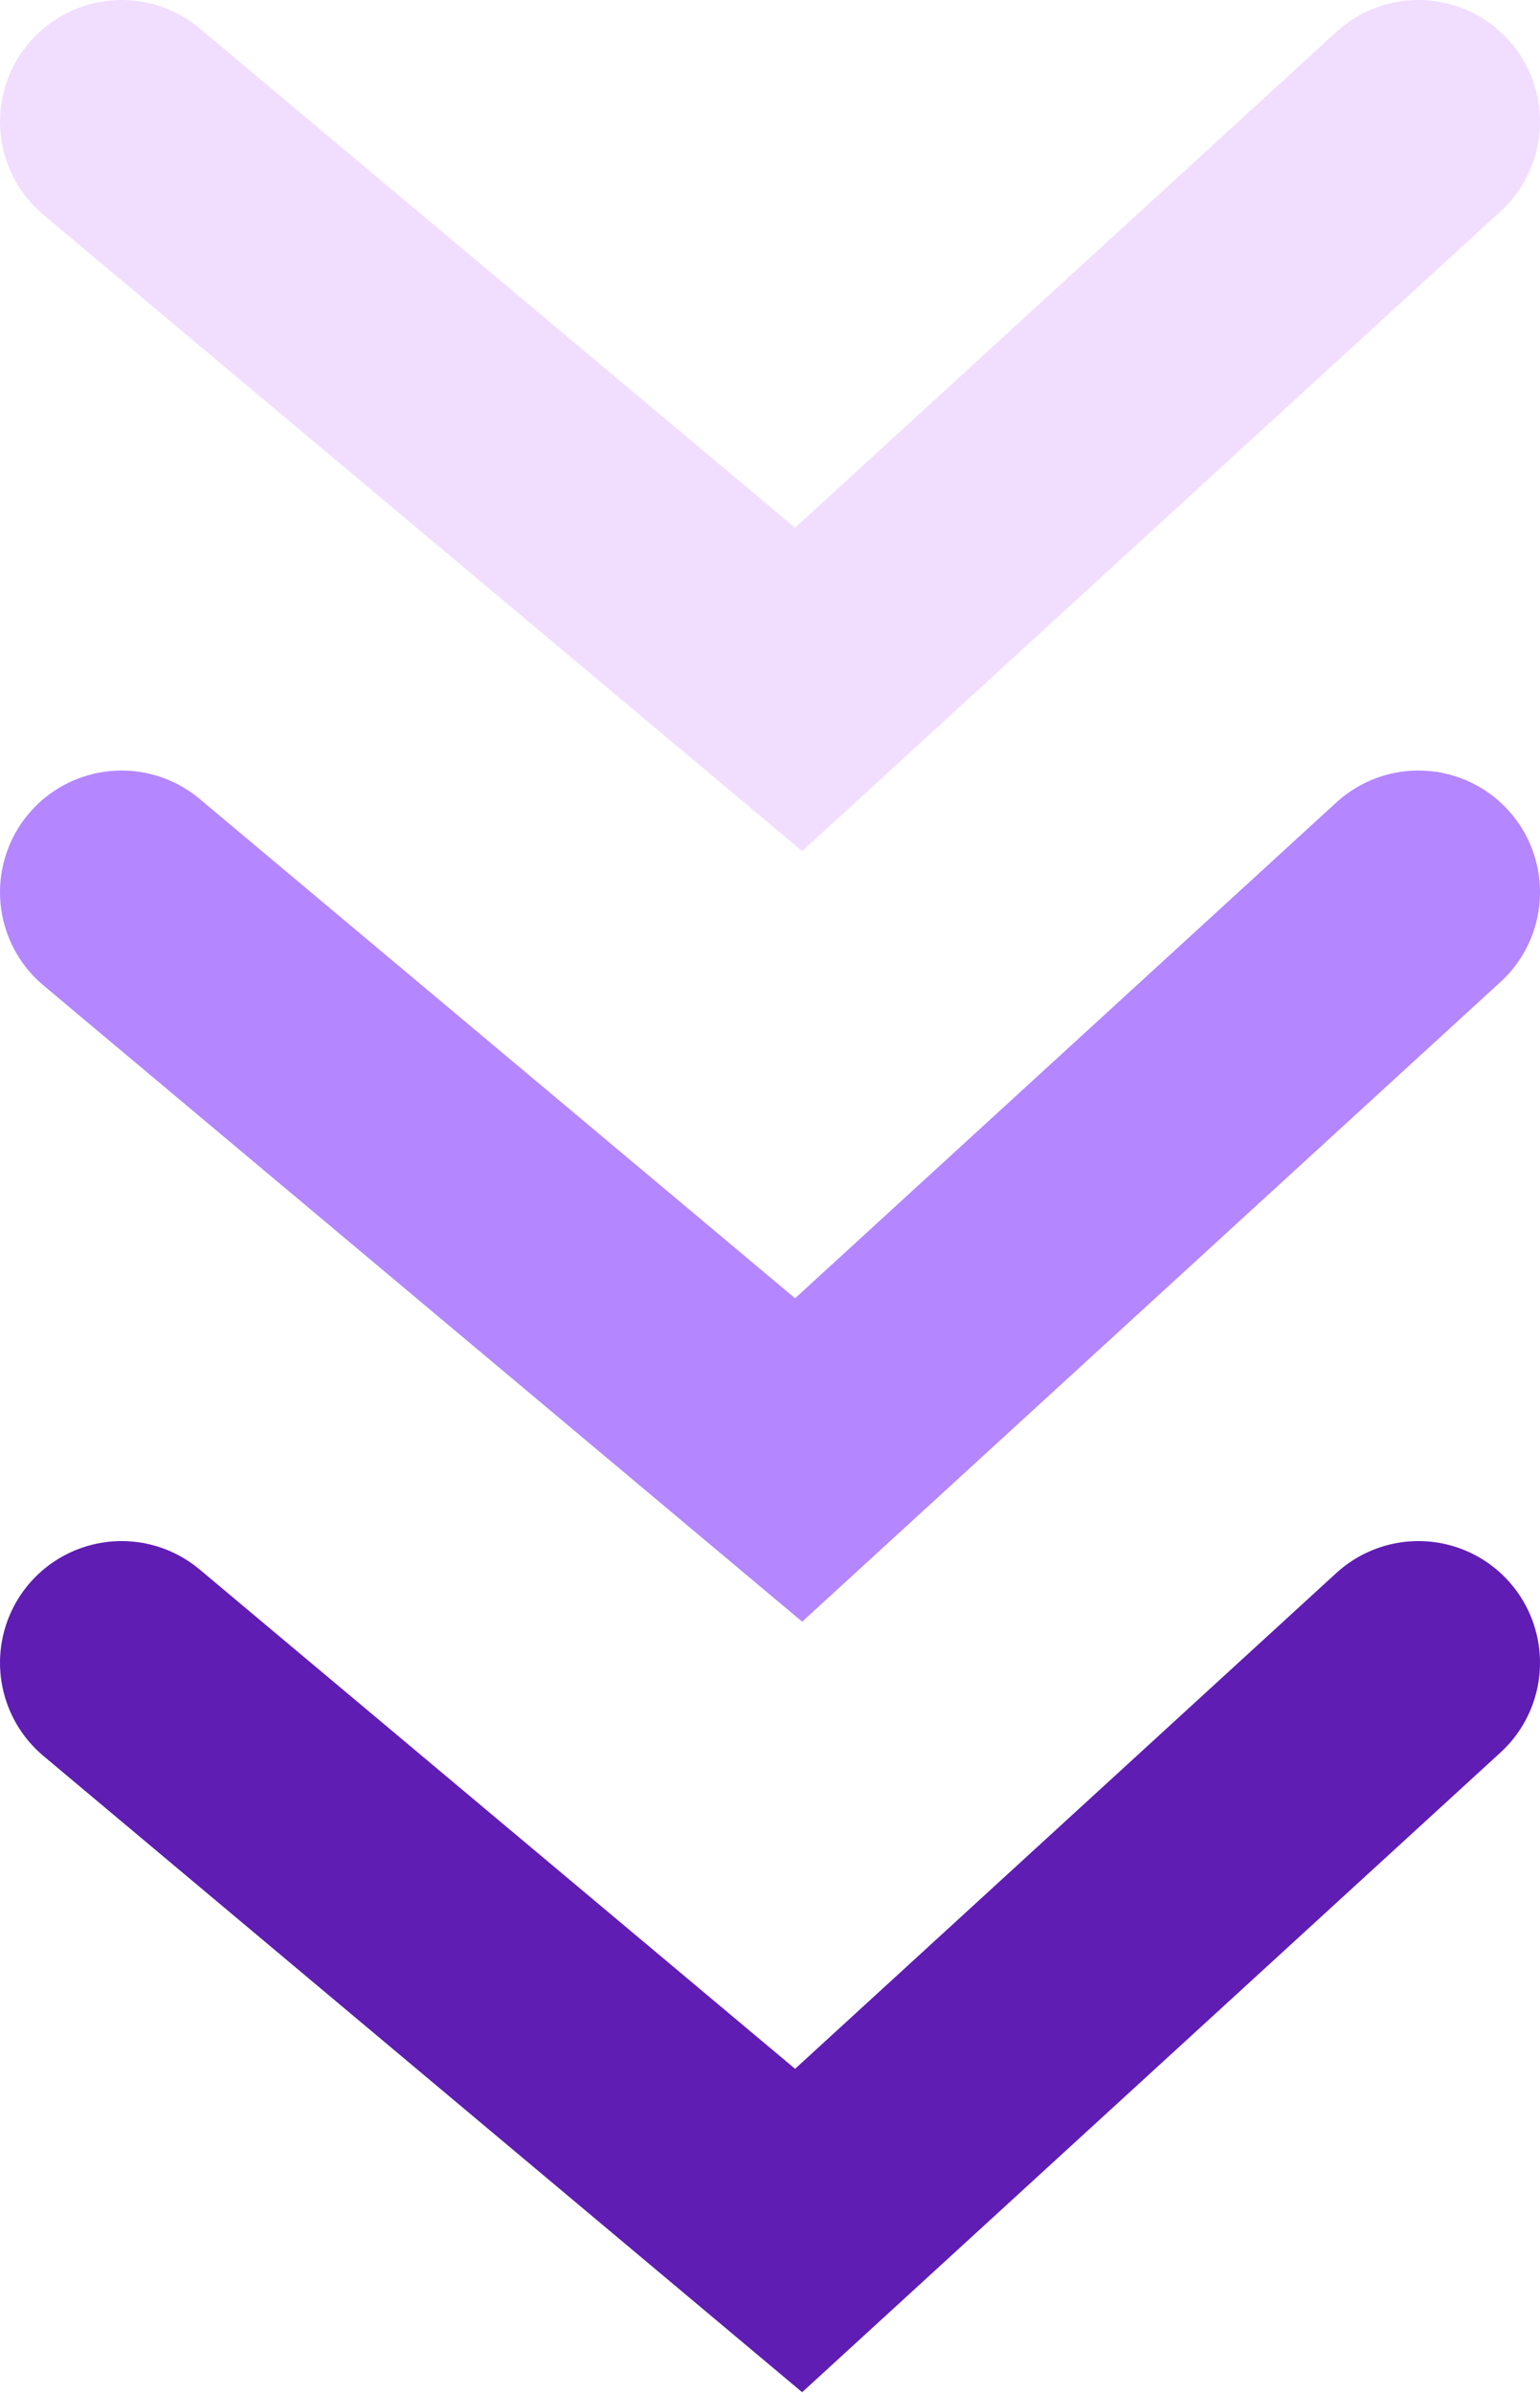 <svg width="38" height="59" viewBox="0 0 38 59" fill="none" xmlns="http://www.w3.org/2000/svg">
<path d="M3 3L19.706 17L35 3" stroke="#F1DEFF" stroke-width="6" stroke-linecap="round"/>
<path d="M3 22L19.706 36L35 22" stroke="#B486FF" stroke-width="6" stroke-linecap="round"/>
<path d="M3 41L19.706 55L35 41" stroke="#5F1DB4" stroke-width="6" stroke-linecap="round"/>
</svg>
